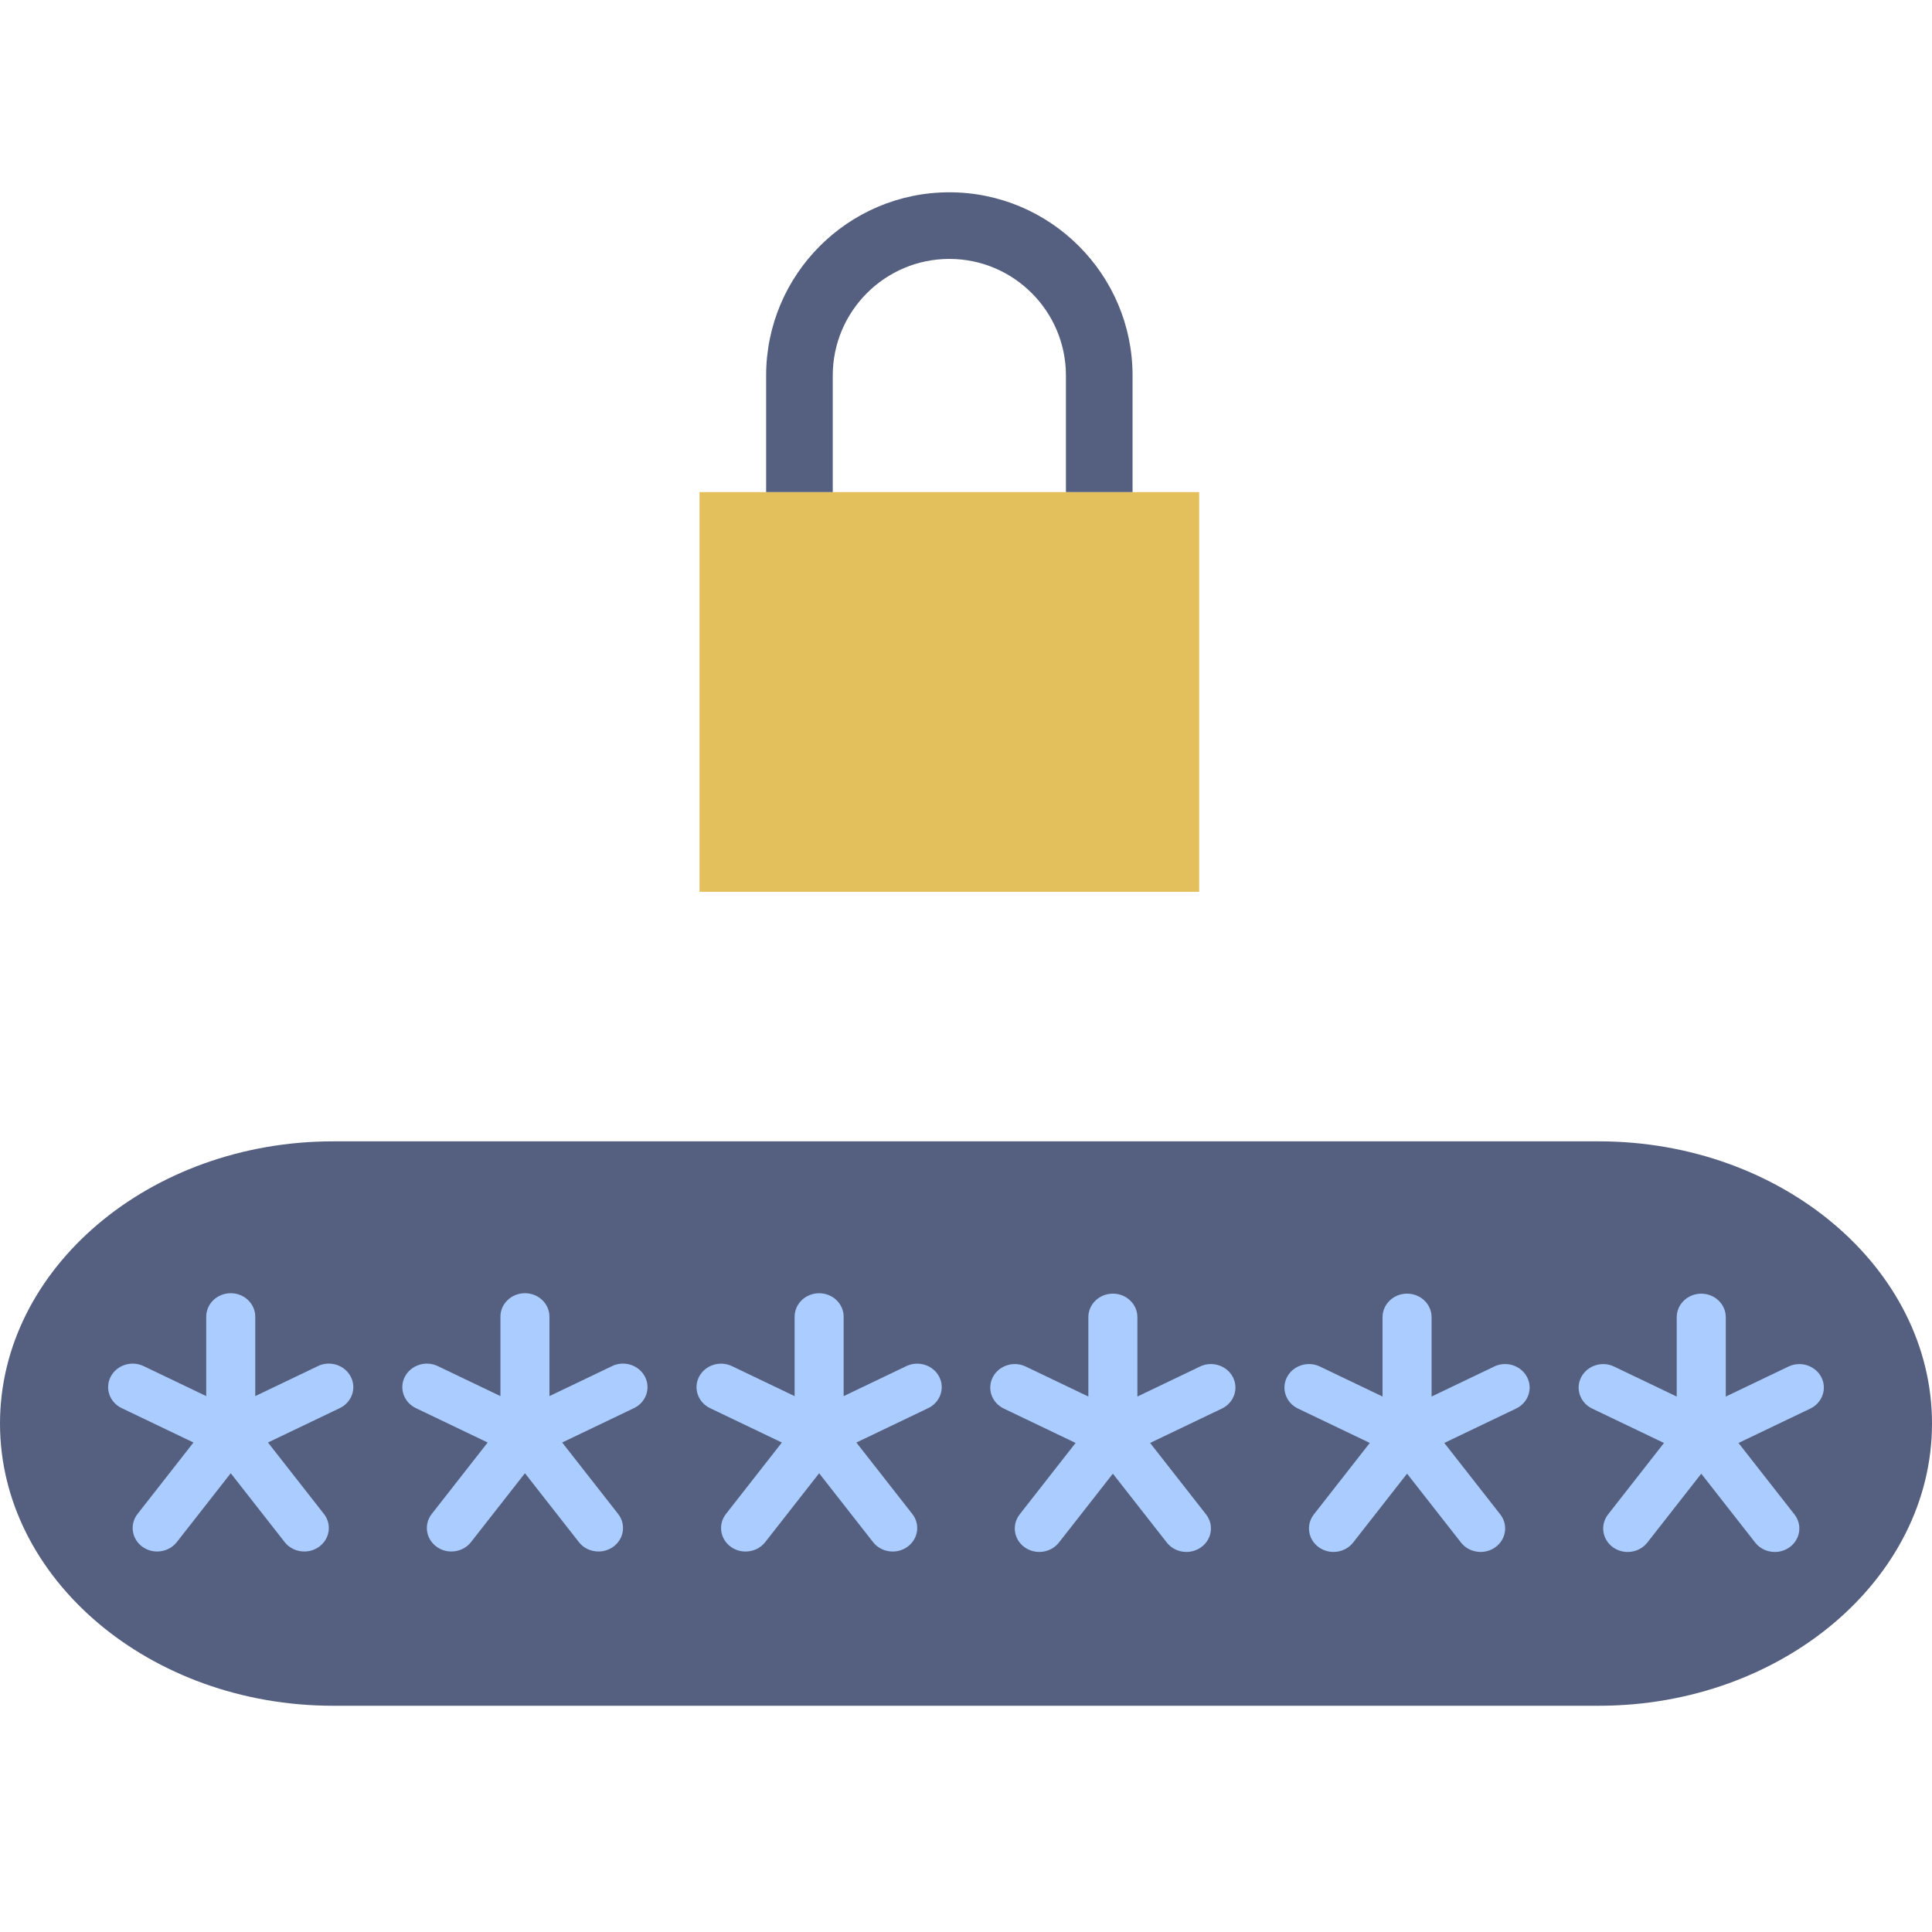 <?xml version="1.0"?>
<svg width="58" height="58" xmlns="http://www.w3.org/2000/svg" xmlns:svg="http://www.w3.org/2000/svg">
 <style type="text/css">.st0{fill:#acf;}</style>
 <g class="layer">
  <rect fill="#E4C05C" height="12" id="svg_1" width="15" x="21" y="14.773"/>
  <path d="m34,14.773l-2,0l0,-3.5c0,-1.93 -1.57,-3.5 -3.5,-3.5s-3.5,1.57 -3.5,3.5l0,3.5l-2,0l0,-3.5c0,-3.033 2.468,-5.5 5.5,-5.5s5.5,2.467 5.5,5.5l0,3.5z" fill="#556080" id="svg_2"/>
  <path d="m48,51.208l-38,0c-5.5,0 -10,-3.813 -10,-8.472l0,0c0,-4.66 4.5,-8.472 10,-8.472l38,0c5.5,0 10,3.813 10,8.472l0,0c0,4.66 -4.5,8.472 -10,8.472z" fill="#556080" id="svg_3"/>
  <path class="st0" d="m36.024,41.025l-1.879,0.9l0,-2.384c0,-0.389 -0.329,-0.705 -0.736,-0.705s-0.736,0.316 -0.736,0.705l0,2.384l-1.879,-0.9c-0.363,-0.175 -0.805,-0.032 -0.988,0.315c-0.182,0.348 -0.035,0.772 0.329,0.946l2.155,1.032l-1.678,2.144c-0.244,0.312 -0.178,0.754 0.147,0.987c0.132,0.095 0.287,0.141 0.441,0.141c0.224,0 0.445,-0.097 0.59,-0.282l1.619,-2.068l1.619,2.068c0.144,0.185 0.365,0.282 0.59,0.282c0.154,0 0.308,-0.046 0.441,-0.141c0.325,-0.233 0.392,-0.675 0.147,-0.987l-1.679,-2.144l2.155,-1.032c0.364,-0.174 0.511,-0.598 0.329,-0.946c-0.182,-0.348 -0.623,-0.49 -0.987,-0.316z" fill="black" id="svg_6"/>
  <path class="st0" d="m44.856,41.025l-1.879,0.9l0,-2.384c0,-0.389 -0.329,-0.705 -0.736,-0.705s-0.736,0.316 -0.736,0.705l0,2.384l-1.879,-0.9c-0.364,-0.175 -0.805,-0.032 -0.988,0.315c-0.182,0.348 -0.035,0.772 0.329,0.946l2.155,1.032l-1.678,2.144c-0.244,0.312 -0.178,0.754 0.147,0.987c0.132,0.095 0.287,0.141 0.441,0.141c0.224,0 0.445,-0.097 0.59,-0.282l1.619,-2.068l1.619,2.068c0.144,0.185 0.365,0.282 0.59,0.282c0.154,0 0.308,-0.046 0.441,-0.141c0.325,-0.233 0.392,-0.675 0.147,-0.987l-1.679,-2.144l2.155,-1.032c0.364,-0.174 0.511,-0.598 0.329,-0.946c-0.183,-0.348 -0.623,-0.49 -0.987,-0.316z" fill="black" id="svg_7"/>
  <path class="st0" d="m54.676,41.341c-0.183,-0.348 -0.624,-0.49 -0.988,-0.315l-1.879,0.9l0,-2.384c0,-0.389 -0.329,-0.705 -0.736,-0.705s-0.736,0.316 -0.736,0.705l0,2.384l-1.879,-0.9c-0.364,-0.175 -0.805,-0.032 -0.988,0.315c-0.182,0.348 -0.035,0.772 0.329,0.946l2.155,1.032l-1.678,2.144c-0.244,0.312 -0.178,0.754 0.147,0.987c0.132,0.095 0.287,0.141 0.441,0.141c0.224,0 0.445,-0.097 0.59,-0.282l1.619,-2.068l1.619,2.068c0.144,0.185 0.365,0.282 0.59,0.282c0.154,0 0.308,-0.046 0.441,-0.141c0.325,-0.233 0.392,-0.675 0.147,-0.987l-1.679,-2.144l2.155,-1.032c0.364,-0.175 0.512,-0.598 0.33,-0.946z" fill="black" id="svg_8"/>
  <path class="st0" d="m9.542,41.012l-1.879,0.9l0,-2.384c0,-0.389 -0.329,-0.705 -0.736,-0.705s-0.736,0.316 -0.736,0.705l0,2.384l-1.879,-0.9c-0.363,-0.175 -0.805,-0.032 -0.988,0.315c-0.182,0.348 -0.035,0.772 0.329,0.946l2.155,1.032l-1.678,2.144c-0.244,0.312 -0.178,0.754 0.147,0.987c0.132,0.095 0.287,0.141 0.441,0.141c0.224,0 0.445,-0.097 0.59,-0.282l1.619,-2.068l1.619,2.068c0.144,0.185 0.365,0.282 0.59,0.282c0.154,0 0.308,-0.046 0.441,-0.141c0.325,-0.233 0.392,-0.675 0.147,-0.987l-1.679,-2.144l2.155,-1.032c0.364,-0.174 0.511,-0.598 0.329,-0.946c-0.182,-0.348 -0.623,-0.49 -0.987,-0.316z" fill="black" id="svg_26"/>
  <path class="st0" d="m18.374,41.012l-1.879,0.9l0,-2.384c0,-0.389 -0.329,-0.705 -0.736,-0.705s-0.736,0.316 -0.736,0.705l0,2.384l-1.879,-0.9c-0.364,-0.175 -0.805,-0.032 -0.988,0.315c-0.182,0.348 -0.035,0.772 0.329,0.946l2.155,1.032l-1.678,2.144c-0.244,0.312 -0.178,0.754 0.147,0.987c0.132,0.095 0.287,0.141 0.441,0.141c0.224,0 0.445,-0.097 0.59,-0.282l1.619,-2.068l1.619,2.068c0.144,0.185 0.365,0.282 0.59,0.282c0.154,0 0.308,-0.046 0.441,-0.141c0.325,-0.233 0.392,-0.675 0.147,-0.987l-1.679,-2.144l2.155,-1.032c0.364,-0.174 0.511,-0.598 0.329,-0.946c-0.183,-0.348 -0.623,-0.49 -0.987,-0.316z" fill="black" id="svg_27"/>
  <path class="st0" d="m28.194,41.328c-0.183,-0.348 -0.624,-0.49 -0.988,-0.315l-1.879,0.9l0,-2.384c0,-0.389 -0.329,-0.705 -0.736,-0.705s-0.736,0.316 -0.736,0.705l0,2.384l-1.879,-0.9c-0.364,-0.175 -0.805,-0.032 -0.988,0.315c-0.182,0.348 -0.035,0.772 0.329,0.946l2.155,1.032l-1.678,2.144c-0.244,0.312 -0.178,0.754 0.147,0.987c0.132,0.095 0.287,0.141 0.441,0.141c0.224,0 0.445,-0.097 0.59,-0.282l1.619,-2.068l1.619,2.068c0.144,0.185 0.365,0.282 0.59,0.282c0.154,0 0.308,-0.046 0.441,-0.141c0.325,-0.233 0.392,-0.675 0.147,-0.987l-1.679,-2.144l2.155,-1.032c0.364,-0.175 0.512,-0.598 0.33,-0.946z" fill="black" id="svg_28"/>
    </g>
</svg>
